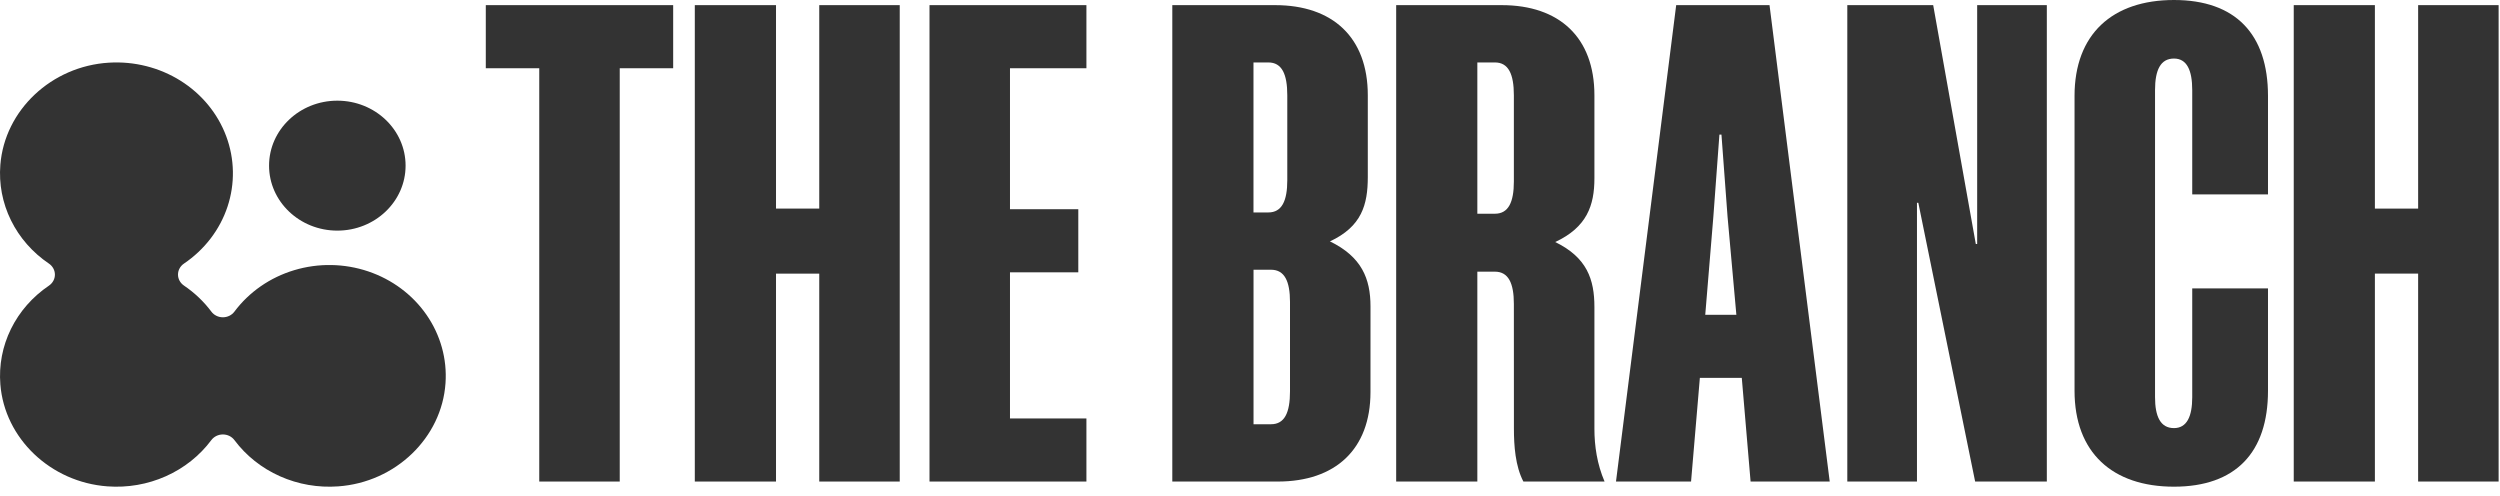  <svg width="141" height="28" viewBox="0 0 141 28" fill="none" xmlns="http://www.w3.org/2000/svg">
                            <path d="M34.953 3.849V27.159H30.414V3.849H27.399V0.29H37.967V3.849H34.953Z" fill="#333333"></path>
                            <path d="M46.206 15.433H43.767V27.159H39.187V0.29H43.767V11.764H46.206V0.29H50.745V27.159H46.206V15.433Z" fill="#333333"></path>
                            <path d="M52.424 0.29H61.274V3.849H56.963V11.8H60.816V15.359H56.963V23.601H61.274V27.159H52.424V0.29Z" fill="#333333"></path>
                            <path d="M77.295 22.112C77.295 25.343 75.312 27.159 72.069 27.159H66.118V0.29H71.918C75.16 0.29 77.144 2.106 77.144 5.372V9.983C77.144 11.544 76.801 12.779 75.008 13.614C76.801 14.485 77.296 15.72 77.296 17.281L77.295 22.112ZM72.603 5.374C72.603 4.176 72.298 3.522 71.535 3.522H70.696V11.982H71.535C72.298 11.982 72.603 11.329 72.603 10.167V5.374ZM72.756 17.029C72.756 15.867 72.451 15.213 71.687 15.213H70.699V23.927H71.687C72.451 23.927 72.756 23.274 72.756 22.076V17.029Z" fill="#333333"></path>
                            <path d="M85.382 17.138C85.382 15.976 85.077 15.322 84.314 15.322H83.322V27.159H78.744V0.29H84.698C87.941 0.29 89.925 2.106 89.925 5.372V10.056C89.925 11.581 89.505 12.816 87.713 13.65C89.505 14.522 89.925 15.756 89.925 17.317V24.182C89.925 25.162 90.078 26.178 90.497 27.159H85.919C85.462 26.288 85.385 25.126 85.385 24.182L85.382 17.138ZM85.382 5.374C85.382 4.176 85.077 3.522 84.314 3.522H83.322V12.054H84.314C85.077 12.054 85.382 11.4 85.382 10.238V5.374Z" fill="#333333"></path>
                            <path d="M99.801 0.29L103.196 27.159H98.733L98.237 21.313H95.872L95.376 27.159H91.142L94.537 0.29H99.801ZM96.176 17.755H97.931L97.435 12.235L97.09 7.591H96.975L96.632 12.239L96.176 17.755Z" fill="#333333"></path>
                            <path d="M111.435 13.761H111.512V0.29H115.441V27.159H111.398L108.193 11.437H108.117V27.159H104.188V0.29H109.032L111.435 13.761Z" fill="#333333"></path>
                            <path d="M127.915 22.039C127.915 25.525 126.084 27.449 122.612 27.449C119.14 27.449 117.004 25.525 117.004 22.039V5.41C117.004 1.925 119.141 0 122.612 0C126.083 0 127.915 1.925 127.915 5.41V10.965H123.642V5.081C123.642 3.956 123.337 3.302 122.612 3.302C121.849 3.302 121.544 3.956 121.544 5.081V22.402C121.544 23.491 121.849 24.145 122.612 24.145C123.337 24.145 123.642 23.491 123.642 22.402V16.266H127.915V22.039Z" fill="#333333"></path>
                            <path d="M0.02 9.293C-0.068 10.368 0.138 11.447 0.618 12.424C1.098 13.402 1.836 14.243 2.761 14.868C2.865 14.938 2.949 15.032 3.008 15.14C3.066 15.248 3.097 15.367 3.097 15.489C3.097 15.61 3.066 15.73 3.008 15.838C2.949 15.946 2.865 16.039 2.761 16.11C1.837 16.734 1.1 17.575 0.619 18.551C0.139 19.527 -0.067 20.605 0.02 21.68C0.26 24.729 2.859 27.2 6.063 27.431C7.192 27.515 8.326 27.319 9.352 26.861C10.378 26.404 11.262 25.702 11.918 24.823C11.992 24.724 12.09 24.643 12.204 24.587C12.317 24.532 12.443 24.503 12.57 24.503C12.698 24.503 12.824 24.532 12.937 24.587C13.05 24.643 13.148 24.724 13.222 24.823C13.879 25.702 14.763 26.404 15.789 26.861C16.815 27.319 17.948 27.515 19.078 27.431C22.312 27.201 24.922 24.685 25.127 21.604C25.22 20.247 24.845 18.897 24.058 17.76C23.272 16.624 22.117 15.762 20.77 15.307C19.423 14.852 17.956 14.828 16.593 15.238C15.23 15.648 14.044 16.471 13.217 17.581C13.143 17.678 13.045 17.758 12.932 17.813C12.819 17.867 12.694 17.896 12.568 17.895C12.441 17.895 12.316 17.866 12.204 17.81C12.091 17.755 11.994 17.675 11.921 17.576C11.495 17.007 10.972 16.51 10.374 16.105C10.271 16.035 10.187 15.942 10.128 15.835C10.07 15.728 10.039 15.609 10.039 15.489C10.039 15.368 10.068 15.249 10.126 15.142C10.183 15.034 10.267 14.941 10.37 14.87C11.536 14.083 12.4 12.955 12.831 11.658C13.262 10.36 13.236 8.964 12.758 7.682C12.28 6.399 11.375 5.3 10.181 4.552C8.987 3.804 7.569 3.447 6.142 3.535C2.905 3.73 0.265 6.214 0.02 9.293Z" fill="#333333"></path>
                            <path d="M19.025 13.007C21.151 13.007 22.875 11.366 22.875 9.342C22.875 7.319 21.151 5.678 19.025 5.678C16.899 5.678 15.175 7.319 15.175 9.342C15.175 11.366 16.899 13.007 19.025 13.007Z" fill="#333333"></path>
                            <path d="M136.383 15.433H133.944V27.159H129.367V0.29H133.944V11.764H136.383V0.29H140.922V27.159H136.382L136.383 15.433Z" fill="#333333"></path>
                        </svg>